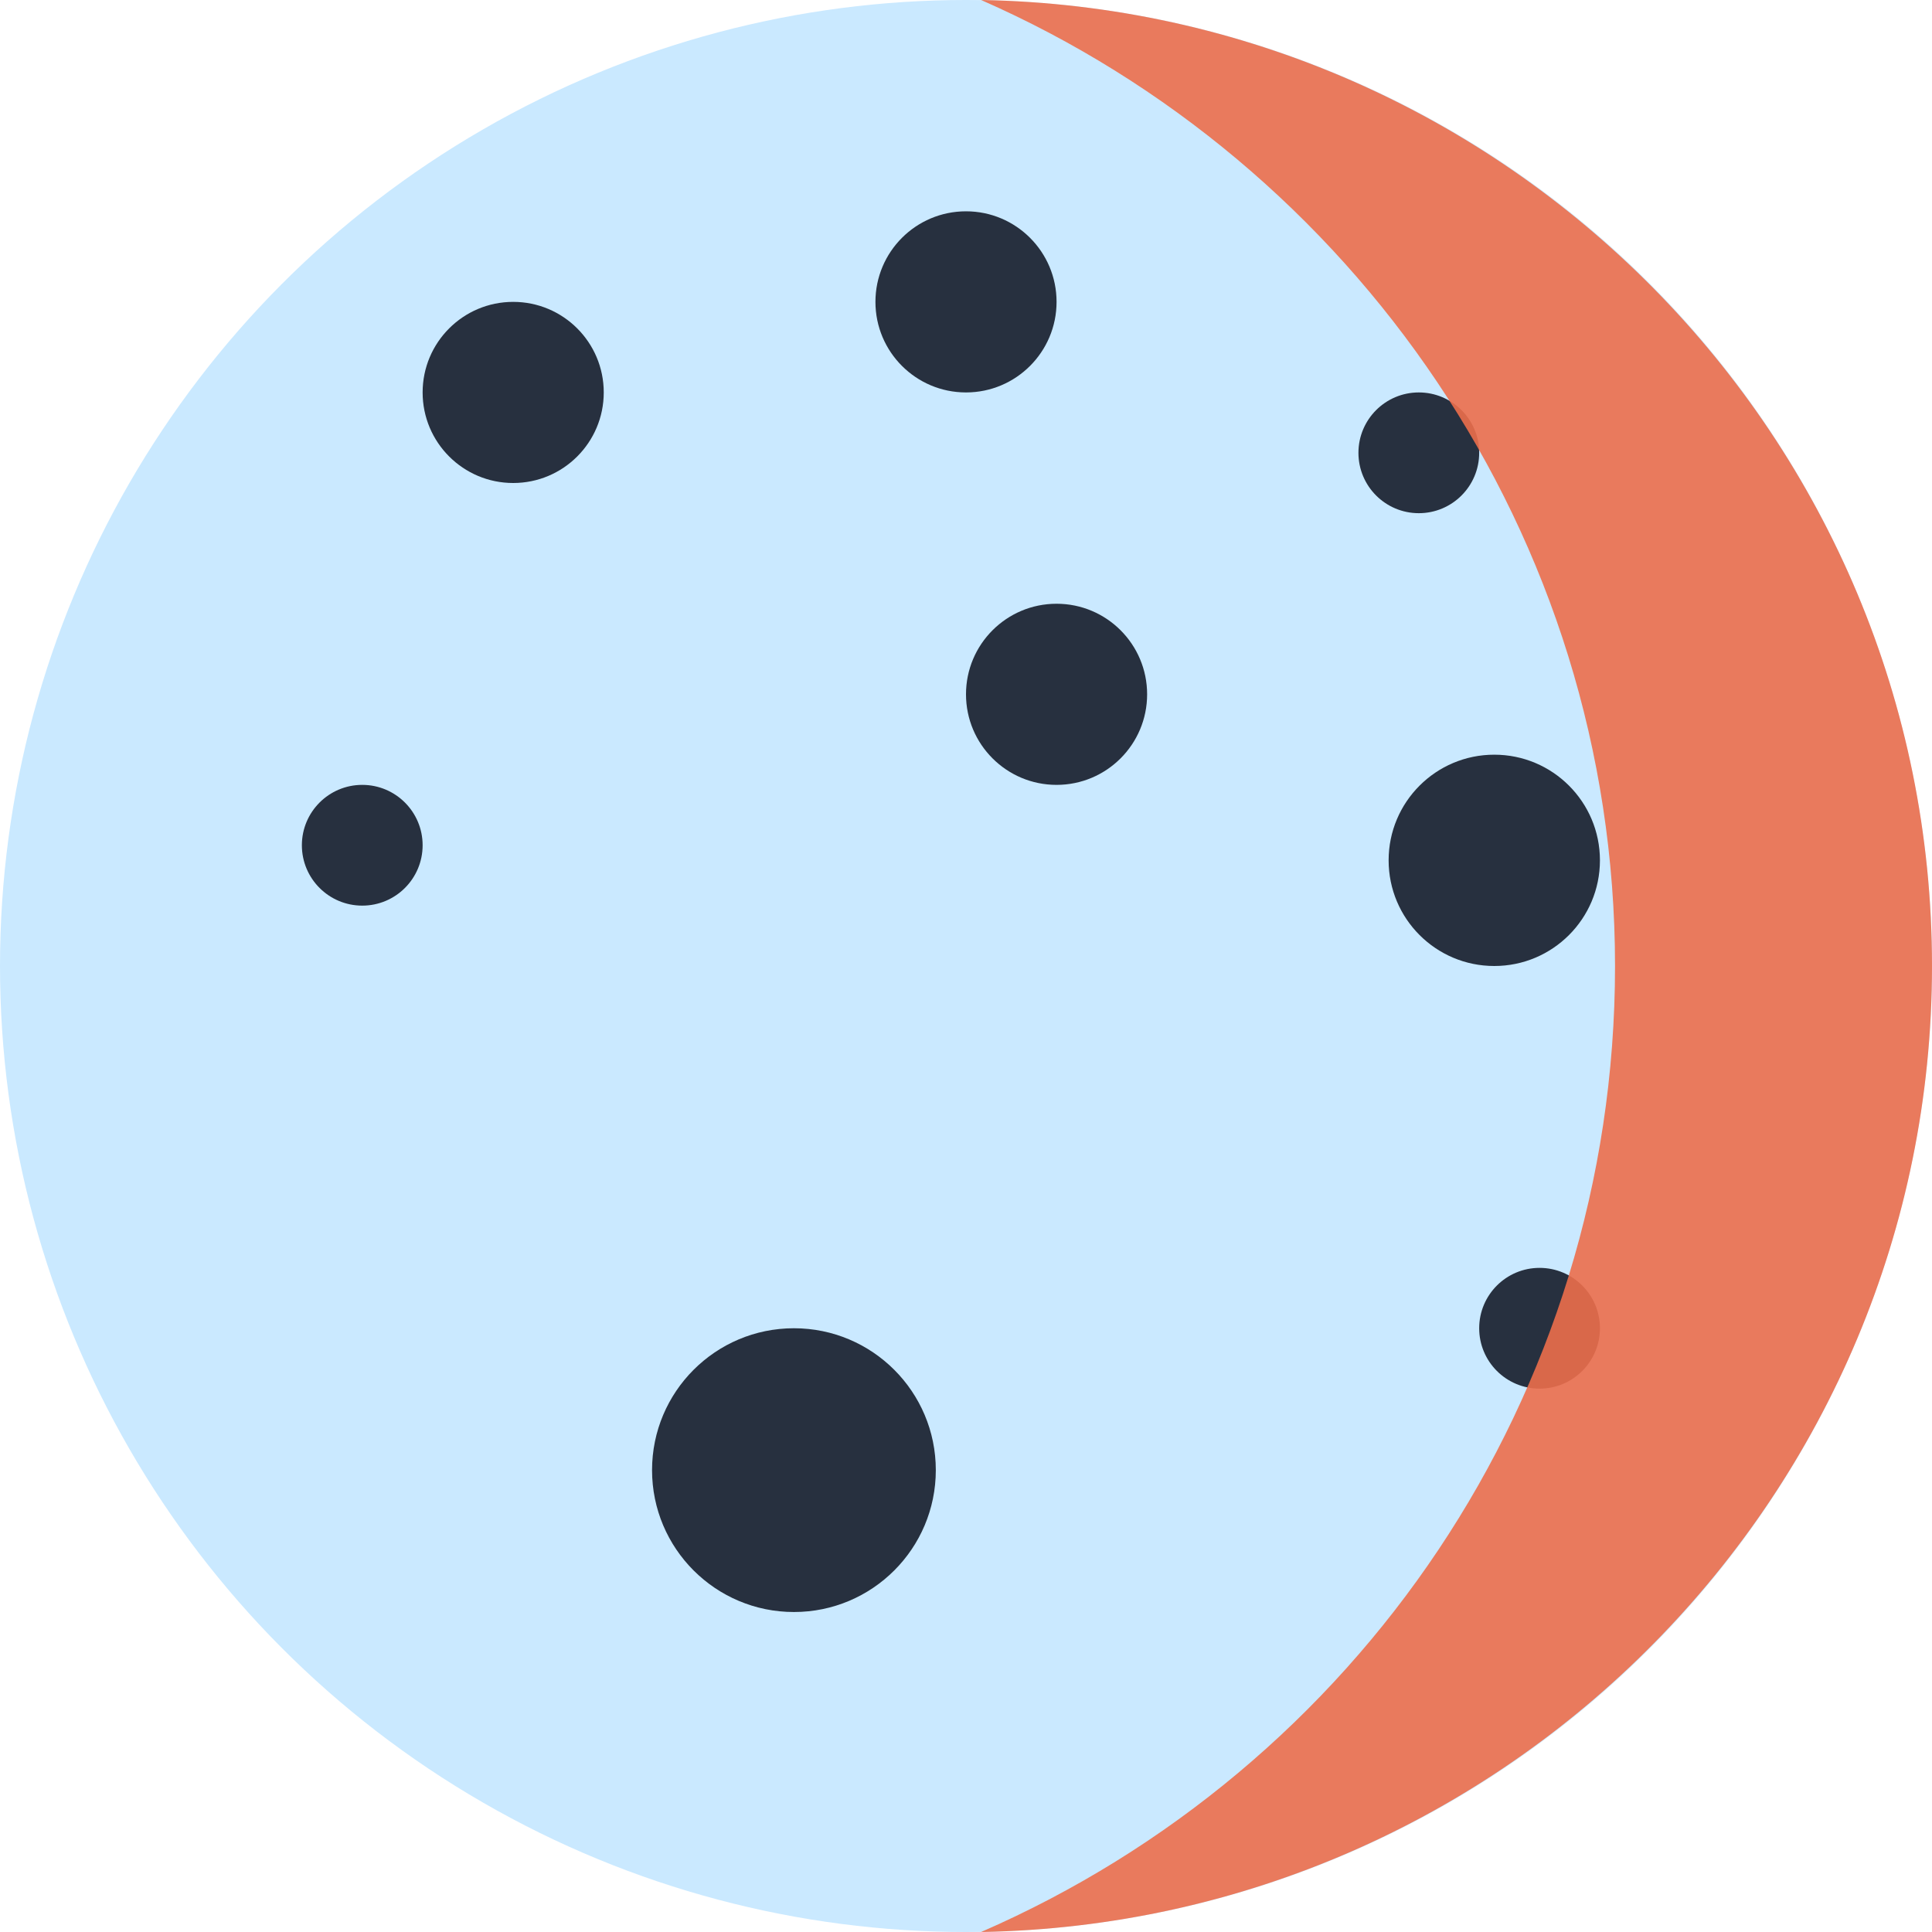 <?xml version="1.0" encoding="utf-8"?>
<!-- Generator: Adobe Illustrator 25.0.0, SVG Export Plug-In . SVG Version: 6.00 Build 0)  -->
<svg version="1.1" id="Слой_1" xmlns="http://www.w3.org/2000/svg" xmlns:xlink="http://www.w3.org/1999/xlink" x="0px" y="0px"
	 viewBox="0 0 64 64" style="enable-background:new 0 0 64 64;" xml:space="preserve">
<g>
	<circle style="fill:#CAE9FF;" cx="32" cy="32" r="32"/>
	<circle style="fill:#27303F;" cx="32" cy="10" r="3"/>
	<circle style="fill:#27303F;" cx="35" cy="23" r="3"/>
	<circle style="fill:#27303F;" cx="49.5" cy="28.5" r="3.5"/>
	<circle style="fill:#27303F;" cx="17" cy="13" r="3"/>
	<circle style="fill:#27303F;" cx="47" cy="15" r="2"/>
	<circle style="fill:#27303F;" cx="51" cy="44" r="2"/>
	<circle style="fill:#27303F;" cx="26.3" cy="48.7" r="4.7"/>
	<circle style="fill:#27303F;" cx="12" cy="28" r="2"/>
</g>
<path style="opacity:0.9;fill:#EC6E4C;" d="M32.5,0c12.3,5.4,21,17.7,21,32s-8.6,26.6-21,32C49.9,63.7,64,49.5,64,32
	S49.9,0.3,32.5,0z"/>
</svg>
